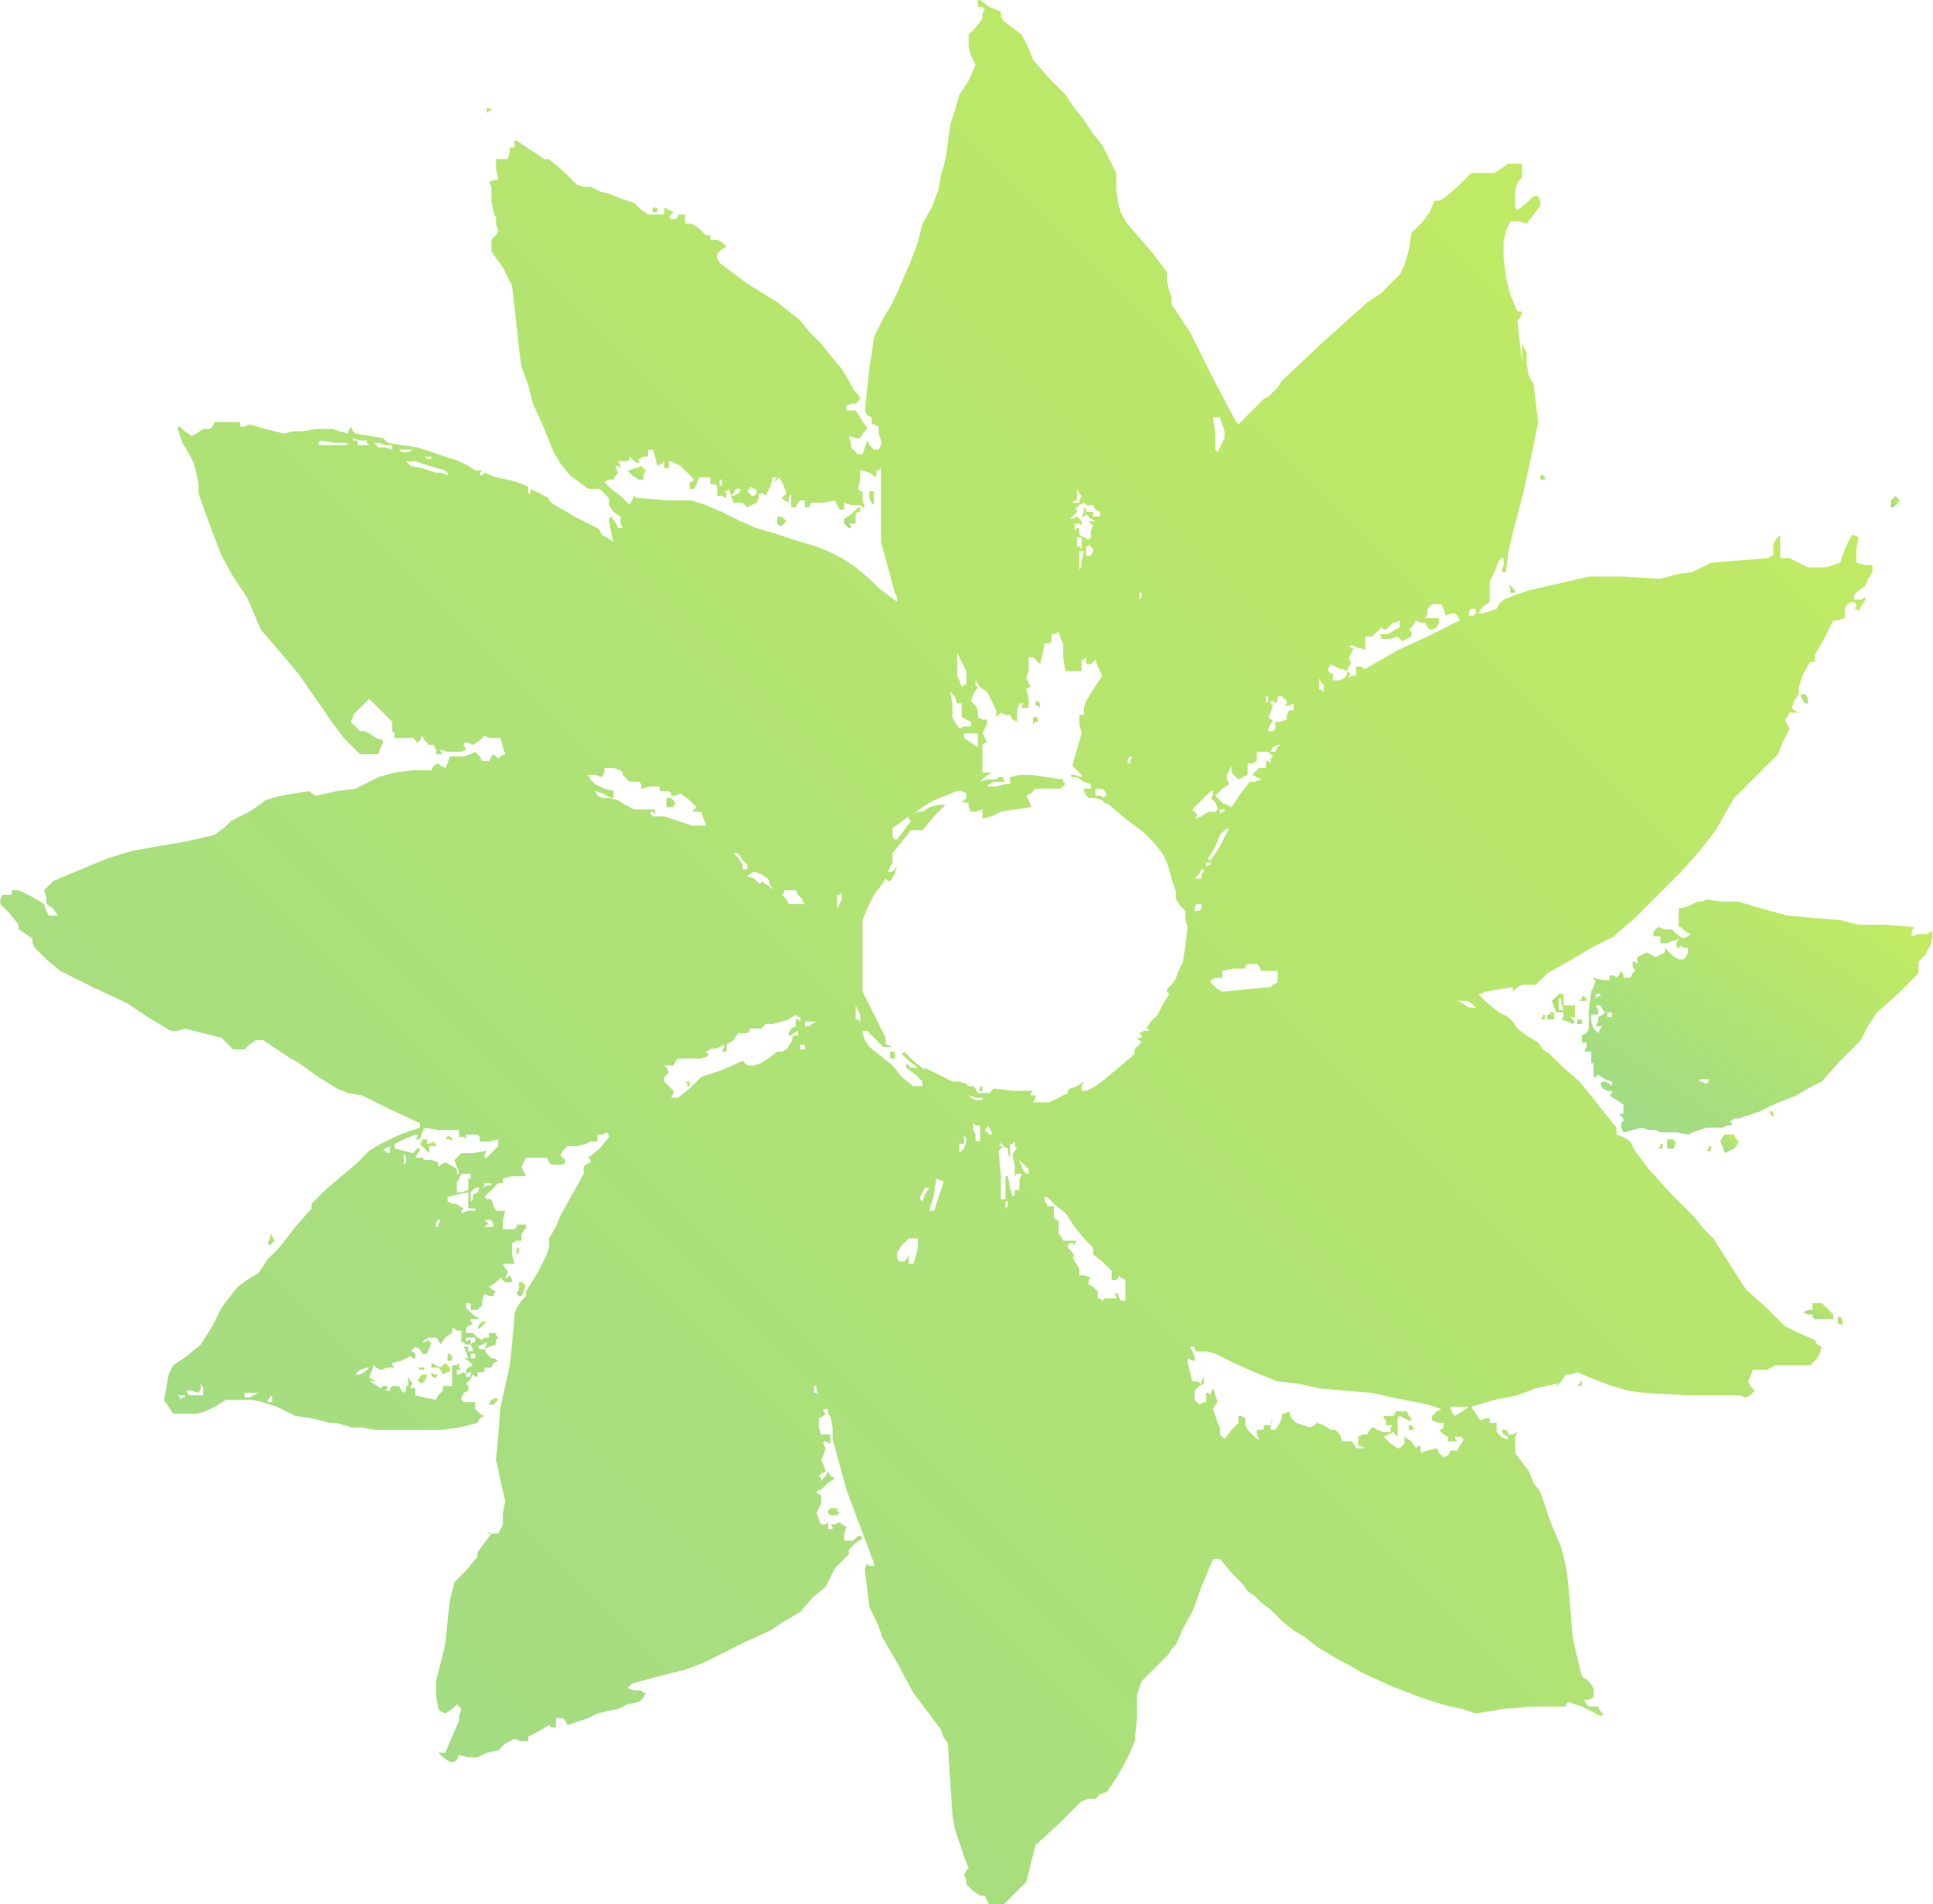 <?xml version="1.0" standalone="no"?>
<!DOCTYPE svg PUBLIC "-//W3C//DTD SVG 20010904//EN"
 "http://www.w3.org/TR/2001/REC-SVG-20010904/DTD/svg10.dtd">
<svg style="fill: black; stroke: black;" version="1.0" xmlns="http://www.w3.org/2000/svg"
 width="838.358pt" height="825.772pt" viewBox="0 0 838.358 825.772"
 preserveAspectRatio="xMidYMid meet">
<defs>
    <linearGradient id="emotionGradient" x1="0%" y1="0%" x2="100%" y2="100%">
        <stop offset="0%" style="stop-color:#9dd989;stop-opacity:1" />
        <stop offset="50%" style="stop-color:#b1e373;stop-opacity:1" />
        <stop offset="100%" style="stop-color:#C5ED5E;stop-opacity:1" />
    </linearGradient>
</defs>
<g transform="translate(-81.899,937) scale(1,-1)"
fill="url(#emotionGradient)" data-original="#000000" stroke="none">
<path d="M506 936 l0 -2 2 0 1 -1 -1 -2 0 -2 -3 -4 -3 -3 0 -5 1 -4 1 -2 1 -2
-3 -7 -4 -6 -2 -7 -2 -6 -1 -8 -1 -7 -2 -7 -1 -6 -3 -8 -4 -7 -2 -8 -3 -8 -3
-7 -3 -7 -3 -6 -3 -5 -2 -4 -2 -4 -1 -7 -1 -6 -1 -10 -1 -9 1 -2 2 -1 0 -1 0
-2 1 0 2 -1 0 -3 1 -3 0 -2 -1 -2 -1 0 -1 0 -2 2 -1 2 -1 -3 -1 -3 -1 0 -1 0
-1 1 -2 2 0 2 -1 3 3 -1 2 0 1 2 2 2 -1 2 -1 1 -1 2 -2 3 -2 0 -2 0 0 1 0 1 2
1 2 0 1 1 1 1 -1 2 -2 2 -2 4 -3 5 -5 6 -4 5 -5 5 -4 5 -5 4 -5 4 -13 8 -12 9
-1 2 0 2 2 2 2 1 -2 2 -2 1 -2 0 -1 0 0 1 0 1 -1 0 -1 0 -3 3 -3 2 -2 0 -1 0
0 2 0 2 -1 0 -2 0 0 -1 -1 -1 -2 0 -1 1 1 1 1 1 -2 1 -2 1 0 -1 0 -2 -2 0 -1
0 -2 0 -2 0 -3 2 -3 3 -6 2 -5 2 -4 1 -4 2 -3 0 -3 1 -6 6 -6 5 -1 0 -1 0 -6
4 -6 4 0 0 -1 0 0 -1 0 -2 -1 0 -1 0 0 -2 -1 -3 -3 0 -2 0 0 -4 1 -5 -2 0 -2
-1 1 -2 0 -1 0 -5 1 -5 0 -1 1 -1 0 -3 1 -3 -1 -2 -2 -2 0 -3 0 -2 5 -7 4 -8
1 -9 1 -9 1 -9 1 -8 3 -8 2 -8 5 -11 4 -10 3 -5 4 -5 4 -3 4 -3 3 0 2 0 2 -2
2 -2 0 -2 0 -1 2 -3 3 -2 0 -3 1 -2 -1 0 -1 0 -1 2 -2 3 -1 -1 0 -1 1 -5 1 -4
-3 2 -2 1 -1 2 -1 1 -10 5 -10 6 -1 1 0 1 -4 2 -4 2 0 -1 0 -1 -1 0 0 1 0 1 0
1 -5 2 -4 1 -5 1 -5 2 -1 -1 -1 0 0 1 1 1 -1 0 -2 0 -3 2 -4 2 -9 3 -9 3 -7 1
-6 1 -1 1 -1 1 -6 1 -6 1 -1 1 -1 2 -1 -2 0 -1 -4 1 -3 1 -7 0 -6 -1 -4 0 -4
-1 -8 2 -7 2 -2 -1 -2 0 0 1 0 1 -5 0 -6 0 -1 -2 -1 -1 -2 0 -1 0 -3 -2 -2 -1
-3 2 -2 2 -1 0 0 -1 2 -6 3 -5 2 -4 1 -4 1 -5 0 -4 5 -14 5 -13 5 -9 6 -9 3
-7 3 -7 6 -7 6 -7 5 -6 4 -6 5 -7 4 -6 6 -8 7 -7 4 0 4 0 1 3 1 2 0 0 0 1 -3
1 -3 2 -2 1 -2 0 -2 2 -2 2 1 2 0 1 4 4 3 3 5 -5 5 -5 0 -2 0 -2 1 -1 0 -2 4
0 4 0 1 -1 1 -1 1 1 1 2 1 -2 2 -2 1 0 1 0 1 -2 0 -2 2 0 1 0 -1 1 0 1 3 -1 4
0 0 0 1 0 1 0 2 1 -1 2 0 1 2 0 2 -1 3 2 2 2 2 -1 2 0 1 0 2 0 1 -4 1 -3 -2
-1 -1 -1 -1 1 -1 1 -1 -1 -1 -2 -2 0 -1 0 -1 2 -2 2 -2 -1 -3 -1 -3 0 -3 0 -1
-3 -1 -2 -2 1 -1 1 -2 -1 -1 -2 -8 0 -8 -1 -7 -2 -6 -3 -2 -1 -2 -1 -8 -1 -9
-2 -2 1 -1 1 -6 -1 -6 -1 -4 -1 -3 -1 -4 -3 -3 -2 -4 -2 -4 -2 -3 -3 -4 -3
-13 -3 -12 -2 -11 -2 -10 -3 -12 -5 -12 -5 -2 -2 -2 -2 1 -3 0 -3 3 -2 2 -3
-2 0 -2 0 -1 2 -1 3 -5 3 -6 3 -1 0 -2 0 0 -1 0 -1 -2 0 -2 0 -1 -2 0 -2 4 -4
4 -5 0 -1 0 -1 3 -2 3 -2 0 -2 1 -2 5 -5 6 -5 14 -7 15 -7 9 -6 10 -6 3 0 3 1
8 -2 8 -2 2 -2 3 -3 3 0 2 0 2 2 3 2 1 0 2 0 6 -4 6 -4 2 -1 3 -2 7 -5 8 -5 5
-2 6 -1 12 -6 13 -6 0 -1 0 -1 -6 -2 -5 -2 -6 -3 -5 -3 -6 -6 -6 -5 -7 -6 -6
-6 0 -1 0 -1 -7 -8 -7 -9 -5 -5 -4 -6 -5 -3 -4 -3 -4 -5 -3 -4 -4 -8 -5 -8 -6
-5 -6 -4 -1 -2 -1 -2 -1 -6 -1 -5 2 -3 2 -3 2 0 2 0 1 0 1 0 4 0 4 1 4 2 5 3
6 0 5 0 5 -1 6 -2 4 -2 4 -2 7 -1 8 -2 3 0 3 -1 1 0 2 -1 5 0 5 -1 14 0 15 0
8 1 8 2 1 2 2 1 -2 1 -2 2 0 1 0 2 -3 0 -2 0 -1 1 0 1 1 2 2 1 0 2 -1 1 2 2 1
2 1 -1 1 0 0 1 0 1 2 0 1 0 0 1 0 1 1 0 2 0 1 2 2 1 -2 1 -1 0 -2 2 -1 2 -2 0
-1 1 2 1 2 1 0 -1 -1 -2 2 1 3 1 0 2 1 1 -1 1 0 1 -2 0 -1 0 0 -1 0 -1 -2 0
-1 -1 -2 1 -2 2 -1 0 -2 0 0 1 0 1 1 1 2 1 -1 1 0 1 2 0 2 0 -3 2 -3 3 0 1 0
1 1 0 1 0 0 -1 0 -2 1 0 2 0 1 1 1 1 0 2 1 3 2 -1 2 0 0 1 1 1 -2 1 -1 1 3 2
2 2 1 -1 1 -1 2 0 1 0 0 1 -1 2 -1 -1 -1 0 1 2 0 1 -1 1 -1 2 2 0 3 0 -1 4 0
5 2 1 2 0 0 1 0 1 0 1 1 1 0 1 1 0 0 1 0 1 -2 0 -2 0 0 -1 -1 -1 -2 0 -3 0 0
4 1 4 -2 0 -2 0 -1 2 -1 3 -2 0 -1 1 3 3 3 3 1 0 1 0 0 1 0 1 4 1 4 0 1 0 1 0
-1 2 -1 2 1 2 1 2 5 0 4 0 1 -2 1 -1 3 0 2 0 1 1 0 1 -1 1 -1 1 1 2 2 2 4 0 4
1 2 1 3 0 0 1 0 2 2 0 2 1 1 -1 0 -1 -4 -5 -5 -4 1 -1 0 -1 -2 -1 -1 -1 0 -2
0 -1 -5 -9 -5 -9 -2 -5 -3 -5 0 -4 -1 -3 -4 -8 -5 -8 0 -1 0 -1 -2 -2 -2 -3
-1 -3 0 -2 -1 -10 -1 -10 -2 -9 -2 -9 -1 -12 -1 -11 2 -9 2 -9 -1 -5 0 -5 -1
-2 -1 -2 -3 0 -2 1 1 -1 1 0 -3 -4 -3 -4 0 -1 0 -1 -5 -6 -5 -5 -1 -4 -1 -4
-1 -9 -1 -10 -2 -8 -2 -8 0 -6 1 -6 1 -1 2 -1 3 2 2 2 1 -1 1 -1 -1 -3 0 -2
-3 -7 -3 -7 -2 0 -1 0 2 -2 3 -2 1 0 1 0 1 1 1 2 4 -1 4 0 4 2 5 1 3 3 4 2 3
-1 3 0 0 1 0 1 4 2 5 3 1 -1 2 0 0 2 0 2 1 0 2 0 1 -1 1 -2 3 1 3 1 3 1 4 2 4
1 5 1 4 2 5 1 2 2 1 2 -1 0 -1 1 -3 0 -3 1 1 1 1 1 11 3 12 3 8 3 8 4 10 5 11
5 6 4 7 4 5 6 6 5 2 4 2 4 3 3 3 3 0 1 0 1 3 3 3 2 -1 1 -1 0 -1 -1 -1 -1 -2
0 -2 0 0 3 1 3 -2 1 -1 1 -2 -1 -2 0 1 -1 0 -1 -1 0 -1 0 0 1 0 2 -1 -1 -2 0
-1 2 -1 3 1 2 1 2 0 2 0 2 -1 0 -1 1 1 1 1 0 3 3 3 2 -2 1 -1 2 -1 -2 -2 -2 0
1 -1 1 1 1 2 1 -1 3 -1 2 1 2 1 3 -1 2 0 1 1 0 2 -1 0 2 0 2 -2 0 -2 0 -1 3 0
4 2 1 1 1 -1 1 0 1 1 0 1 0 0 -2 1 -1 1 -5 0 -5 3 -11 3 -11 3 -8 3 -8 3 -8 3
-8 0 -1 0 0 -2 0 -1 1 -1 -2 0 -1 1 -8 1 -8 3 -6 2 -5 0 0 0 -1 7 -12 7 -13 6
-8 6 -8 1 -3 2 -3 1 -16 1 -15 1 -6 2 -6 2 -6 2 -5 -1 -1 -1 -2 1 -2 0 -2 3
-3 3 -2 1 0 1 0 1 -2 1 -2 3 0 3 0 5 5 5 5 2 8 2 8 10 9 10 10 3 1 3 0 2 2 3
1 4 6 4 7 2 4 2 5 1 10 0 10 1 3 1 3 6 6 6 6 1 2 2 2 3 7 4 7 4 11 5 12 1 0 2
0 5 -6 5 -5 2 -3 3 -2 3 -3 4 -3 5 -5 5 -4 5 -3 5 -4 5 -3 5 -3 4 -2 5 -3 13
-6 13 -5 6 -2 7 -2 5 -1 6 -2 12 2 12 1 7 0 8 0 0 1 1 1 3 -1 3 -1 4 -2 4 -2
1 0 0 1 -1 1 -1 2 -2 0 -2 0 -1 1 -1 2 2 0 2 1 0 2 0 2 -2 3 -3 2 -2 8 -2 9
-1 12 -1 12 -1 7 -2 8 -5 12 -4 12 -3 4 -2 5 -3 4 -3 4 0 3 0 3 0 1 1 2 -2 -1
-2 0 0 1 -1 1 -1 0 -1 0 1 -2 2 -1 0 -1 -1 0 -2 1 -2 2 0 2 0 2 -1 0 -2 0 0 1
0 1 -2 0 -2 -1 -2 3 -2 3 10 3 10 2 8 3 9 2 0 -1 0 0 2 2 2 3 2 0 3 1 7 -3 8
-3 7 -2 7 -1 19 -1 20 0 2 0 3 -1 2 1 2 2 -2 2 -1 2 1 2 1 3 3 0 3 0 2 1 2 1
7 0 8 0 1 1 2 2 1 2 1 3 -2 1 -1 2 -7 3 -6 3 -8 8 -9 8 -7 11 -7 11 -4 4 -4 5
-10 10 -10 11 -3 4 -3 4 -1 2 -1 2 -3 2 -3 1 0 1 0 2 -8 10 -8 10 -7 6 -6 6
-3 2 -2 3 -5 3 -4 3 -2 3 -2 2 -2 1 -2 1 -5 4 -4 4 1 0 2 1 6 1 6 1 0 -1 0 -1
2 2 2 1 3 0 3 0 2 2 3 3 9 5 10 6 4 2 4 2 2 1 2 2 7 6 6 6 7 7 7 7 8 9 7 9 4
7 4 7 9 9 10 10 2 5 3 6 -1 2 -1 2 1 1 1 2 1 0 1 0 1 0 1 0 -2 1 -1 1 1 3 2 3
0 2 0 1 2 6 3 5 1 0 1 0 0 1 0 2 4 7 4 8 2 0 3 1 0 2 0 2 1 2 2 1 1 0 1 -1 0
-1 -1 -1 1 0 1 -1 1 2 2 3 0 0 0 1 -2 -1 -3 0 0 1 0 1 2 2 3 2 1 3 2 3 0 1 0
2 -3 0 -4 1 0 6 1 5 -2 1 -1 0 -3 -6 -2 -6 -3 -1 -3 -1 -4 0 -4 0 -4 2 -4 2
-2 0 -2 0 0 5 0 5 -2 -2 -1 -2 0 -3 0 -2 -1 0 -1 -1 -13 -1 -12 -1 -4 -2 -4
-2 -7 -1 -7 -2 -16 1 -15 0 -13 -3 -13 -3 -6 -2 -5 -2 -2 -2 -1 -2 -3 -1 -3
-1 -1 0 -1 0 2 3 3 2 0 4 0 5 2 4 2 5 1 1 1 0 0 -3 -1 -3 1 0 1 0 1 8 2 9 5
19 4 19 1 5 1 5 -1 8 -1 9 -1 1 -1 2 -1 5 0 5 -1 2 -1 2 0 -4 0 -4 -1 9 -1 9
1 1 1 2 0 0 0 1 -1 0 -1 0 -3 7 -2 8 -1 8 0 7 1 5 2 4 4 0 3 -1 3 4 3 4 0 2
-1 2 -1 0 -1 0 -3 -3 -4 -3 -1 1 0 2 0 5 1 4 1 1 1 1 0 3 0 3 -3 0 -3 0 -3 -2
-3 -2 -5 0 -5 0 -6 -6 -6 -5 -2 -1 -1 0 0 0 -1 0 -2 -5 -3 -4 -3 -3 -2 -2 -1
-7 -2 -7 -2 -4 -3 -3 -5 -5 -6 -4 -19 -17 -18 -17 -2 -3 -2 -2 -2 -2 -2 -1 -6
-6 -5 -5 0 0 -1 1 -10 19 -10 20 -4 6 -4 6 0 3 -1 3 -1 4 0 4 -3 4 -3 4 -6 7
-6 7 -2 4 -1 3 -1 7 0 7 -3 6 -3 6 -4 5 -4 6 -4 5 -4 6 -7 7 -7 8 -2 5 -3 6
-4 3 -4 3 -1 2 0 2 -5 2 -4 3 0 0 -1 0 0 -1z m106 -183 l1 -3 0 -3 -1 -2 -1
-2 -1 -2 0 0 -1 1 0 7 -1 7 1 0 2 0 1 -3z m-371 -8 l1 -1 -2 0 -3 0 0 1 0 1
-2 0 -1 -1 1 1 0 1 3 -1 3 0 0 -1z m-8 -1 l0 0 -6 0 -7 0 0 1 1 1 6 -1 5 0 1
-1z m16 0 l3 0 0 -1 0 -1 -3 1 -3 0 -1 1 -1 1 1 0 1 0 3 -1z m10 -3 l-1 0 -2
0 -1 1 3 0 3 0 -2 -1z m107 -2 l1 -4 2 1 1 1 0 -1 0 -2 1 0 1 0 0 2 0 1 1 0 0
0 2 -1 2 -1 3 -3 3 -3 -1 -1 -1 0 0 -2 0 -1 1 0 1 0 1 2 1 3 2 0 3 0 0 -1 0
-2 2 0 1 -1 0 -1 0 0 0 -2 0 -1 2 0 2 -1 0 2 -1 1 1 0 1 1 1 -3 1 -3 2 0 2 0
1 -1 1 -1 2 1 2 1 1 2 0 2 2 0 1 -1 2 4 1 4 1 0 1 0 -1 -1 0 -1 1 1 1 1 2 -4
1 -3 -1 -1 -1 -1 1 -1 2 -1 0 2 1 2 0 -3 0 -3 1 0 1 0 1 2 1 1 1 0 1 0 0 -1 0
-2 1 0 1 0 0 1 1 1 5 0 5 1 1 -2 1 -2 1 0 1 0 0 1 0 2 3 -1 4 0 1 -1 1 0 -1 3
0 4 -1 0 -1 1 1 4 0 4 1 0 0 0 3 -1 3 -2 0 1 0 2 1 0 1 1 0 -16 0 -16 3 -11 3
-11 1 -2 0 -2 -4 3 -4 3 -2 2 -2 2 -6 5 -6 4 -6 3 -5 2 -10 3 -9 3 -7 2 -7 3
-4 2 -4 2 -7 3 -6 2 -11 0 -11 1 -2 0 -1 1 -1 -2 -1 -2 -2 2 -2 2 -4 3 -3 3 2
1 2 0 1 2 1 1 -1 2 0 1 1 0 1 -1 0 1 -1 2 2 0 2 0 1 1 0 1 2 -2 2 -1 0 1 0 1
2 1 2 0 0 2 0 1 1 0 1 0 1 -3z m-97 -1 l-1 0 -1 0 -1 1 1 0 2 0 0 -1z m-1 -3
l7 -2 1 -1 0 -1 -3 1 -2 0 -6 2 -5 1 -1 1 -1 1 2 0 2 0 6 -2z m127 -8 l-1 -1
0 1 0 2 1 0 0 -1 0 -1z m15 -3 l0 -1 -1 -1 -1 0 -1 1 -1 1 1 1 0 1 2 -1 1 0 0
-1z m-7 0 l-1 -1 -2 -1 -1 0 1 1 1 2 1 0 1 0 0 -1z m147 -4 l0 -1 -2 0 -1 0 1
1 1 0 0 2 0 3 1 -2 1 -1 -1 -2z m5 -2 l1 0 1 -2 2 -1 0 -1 0 -1 -1 0 -2 0 0 1
0 1 -1 0 -2 0 0 1 -1 1 0 -2 -1 -2 1 0 1 1 2 -2 2 -1 -2 0 -1 0 1 -1 1 -1 -1
-2 0 -1 0 -2 -1 -1 -2 1 -2 1 0 2 0 1 -1 0 -1 -1 0 2 0 1 2 0 1 -1 0 1 0 1 -1
1 -1 1 -2 -1 -1 0 1 1 2 2 0 1 -1 0 2 2 2 1 1 -1 1 0 1 0z m-4 -17 l0 -2 -1 1
-1 0 0 2 0 2 1 0 1 0 0 -3z m5 -3 l-1 -2 -1 0 -1 0 0 2 0 2 1 0 0 1 1 -1 1 -1
0 -1z m-5 -4 l0 -3 -1 -1 0 0 0 4 0 4 1 0 1 0 -1 -4z m26 -16 l-1 -1 0 1 0 2
1 0 0 -1 0 -1z m131 -5 l1 -3 2 1 2 0 1 -1 1 -2 -14 -7 -13 -6 -7 -4 -7 -4 -2
1 -2 0 0 -2 0 -2 -2 0 -1 -1 0 1 1 1 -1 0 -1 1 1 2 1 2 -1 1 0 1 1 2 1 2 -1 0
-1 1 2 0 2 -1 1 0 2 -1 0 3 0 3 2 0 1 0 2 2 2 2 1 -1 1 0 1 1 2 2 1 0 2 1 0
-1 0 -2 -2 -1 -3 -2 -2 0 -2 0 1 -1 0 -1 4 0 3 1 1 -1 1 -1 2 1 2 1 0 2 -1 1
2 2 1 2 2 -1 2 0 1 -2 1 -1 1 0 2 1 1 2 0 1 0 1 -1 0 -2 0 -3 0 1 2 0 2 1 1 1
1 2 0 2 0 1 -2z m14 -1 l0 -1 -1 -1 -1 0 -1 0 0 1 0 1 1 1 1 0 1 0 0 -1z
m-179 -20 l1 -6 3 0 4 0 0 2 0 3 1 0 1 1 0 -1 0 -2 1 0 1 0 1 1 1 1 1 -3 2 -4
-4 -6 -3 -5 -1 -3 0 -3 -1 0 -1 0 0 -4 1 -4 -2 -7 -2 -7 2 -2 2 -2 0 0 0 -1
-3 1 -2 0 1 -1 2 0 3 -2 3 -1 0 -1 0 -1 -1 0 -2 0 0 -1 0 0 1 -2 1 -1 3 0 3
-1 1 -1 2 -1 7 -6 8 -6 4 -4 4 -5 2 -4 1 -3 1 -4 1 -3 1 -3 0 -3 2 -3 2 -2 0
-4 1 -3 -1 -8 -1 -7 -2 -4 -1 -3 -2 -3 -2 -2 0 -1 1 -1 -3 -5 -2 -4 -3 -3 -2
-3 1 0 0 -1 -2 0 -2 -1 1 -1 0 -1 -1 0 -1 0 1 -1 1 -1 -1 -1 -2 -2 0 -1 0 -1
-7 -6 -6 -5 -4 -3 -4 -2 -1 0 -1 0 0 2 1 2 -3 -2 -3 -1 -1 -1 0 -1 -4 -2 -4
-2 -4 0 -3 0 1 2 0 1 -1 0 -1 0 0 1 1 1 -9 0 -8 1 -1 -1 -1 -1 -3 0 -2 0 -1 2
-1 1 -2 0 -1 1 -3 1 -3 0 -6 3 -6 3 0 -1 0 0 -5 4 -4 4 -1 -1 0 0 3 -3 4 -3
-2 0 -1 0 -1 1 -1 1 0 -1 0 -1 4 -3 3 -3 0 -1 0 -1 -2 0 -2 0 -5 4 -4 5 -5 4
-5 4 -2 3 -1 3 0 0 0 1 1 0 1 0 4 -4 3 -3 2 0 2 0 -2 1 -1 0 0 1 0 2 -5 10 -5
10 0 15 0 16 2 5 3 6 3 4 2 3 1 -1 1 0 2 3 1 4 -1 -2 -1 -1 -1 0 -1 0 1 2 1 2
0 2 0 2 4 5 4 5 2 0 3 0 5 6 5 5 -2 0 -1 0 -4 -1 -3 -2 -2 0 -2 -1 4 3 5 3 5
2 5 2 2 0 2 -1 0 -1 0 -1 -1 -1 -1 -1 1 0 2 0 0 -2 1 -2 2 0 3 1 0 -2 0 -2 4
1 4 2 6 1 7 1 0 1 0 0 -1 2 -1 2 2 1 2 2 1 0 2 0 4 0 4 0 1 1 1 1 -1 1 0 1 -7
1 -7 1 -5 0 -4 -1 0 -2 0 -1 -1 0 -1 0 -4 -1 -4 0 1 1 2 1 2 0 3 0 -1 1 0 1
-2 0 -1 -1 -4 0 -3 -1 2 2 3 2 -2 0 -2 0 0 6 0 6 1 1 1 0 -1 2 -1 2 1 2 1 2 0
1 0 1 -2 0 -2 1 0 3 -1 2 -1 1 -1 1 1 3 2 3 -1 1 0 2 2 -3 3 -2 2 -4 2 -4 0
-2 0 -1 1 1 1 1 2 -1 2 0 1 -2 2 -1 0 1 0 1 0 3 1 3 1 0 1 0 -1 -1 0 -1 1 0 2
0 0 4 -1 4 1 1 1 0 -1 2 -1 2 1 3 0 4 0 1 0 1 1 0 1 0 1 -1 2 -2 1 4 1 5 2 0
1 1 0 1 0 2 1 0 2 1 1 -3 1 -2 0 -6z m-42 -9 l0 -3 -1 0 -1 -1 -1 3 -1 2 0 5
0 5 2 -4 2 -4 0 -3z m163 4 l2 -1 0 -2 -1 -1 -2 -1 -3 0 0 1 0 2 -1 0 -1 1 0
1 1 2 2 -1 2 -1 1 0z m-8 -9 l0 -1 -1 1 -1 0 0 2 0 3 1 -2 1 -1 0 -2z m-158
-6 l1 0 0 -3 0 -3 2 -1 2 -1 0 -1 0 -1 -3 0 -2 -1 -2 3 -1 2 0 6 -1 5 2 -2 1
-3 1 0z m134 1 l-1 -1 0 1 0 2 1 0 0 -1 0 -1z m7 1 l1 -1 0 -1 -1 -1 2 0 2 1
0 -1 0 -2 -1 0 -1 0 -1 -2 0 -2 -3 -1 -2 0 0 -2 0 -1 -1 -1 -1 0 -1 0 0 1 1 2
1 2 -1 0 -1 1 1 2 1 3 -1 1 0 1 1 0 1 -1 1 1 0 2 1 0 1 0 1 -1z m-133 -18 l0
-3 -3 2 -3 2 0 1 0 1 3 0 3 0 0 -3z m130 -3 l-1 -2 -1 0 -1 0 1 2 2 1 1 0 0 0
-1 -1z m-3 -3 l1 -1 -1 -1 0 -2 -1 1 -1 0 0 -1 0 -2 -1 0 -2 0 -2 -2 -1 -1 2
-1 2 -1 -3 -1 -2 0 -4 -5 -4 -6 -2 1 -1 1 0 -1 0 0 -2 2 -2 2 3 3 3 2 -1 2 0
2 1 2 1 2 0 -2 0 -1 2 -2 1 -1 2 1 2 1 0 3 0 2 2 0 2 1 0 2 0 2 2 0 3 0 1 -1z
m-61 -3 l0 -1 -1 0 0 1 0 1 1 1 1 0 0 0 -1 -2z m-220 -5 l0 -1 2 -2 1 -1 2 0
2 0 1 -1 0 -2 4 1 4 0 0 -1 0 -1 2 0 2 0 1 -1 0 -1 2 0 2 1 4 -3 3 -3 -1 -1
-1 -1 2 0 2 0 1 -3 1 -2 0 0 0 -1 -3 0 -3 0 -6 2 -6 2 -2 0 -3 0 -1 1 0 1 1 0
1 -1 0 1 0 1 -4 0 -5 0 -4 2 -3 2 -4 1 -3 0 -2 1 -1 2 3 -1 4 -2 0 0 1 0 0 1
0 2 -4 1 -4 2 -2 2 -1 2 3 0 3 -1 1 2 0 2 4 0 3 -1 1 -1z m209 -8 l1 -2 -1 0
0 -1 -2 1 -2 0 0 2 0 1 1 0 2 0 1 -1z m47 -2 l-1 -1 2 -2 1 -2 0 -1 -1 -1 -2
0 -1 0 -3 -2 -3 -1 1 1 0 1 -1 1 -1 1 4 4 4 4 1 0 0 0 0 -2z m5 -6 l0 -1 -1 0
-1 -1 0 1 0 1 1 0 1 0 0 0z m-139 -9 l-3 -4 -1 0 -1 1 0 2 0 2 3 2 4 3 0 -1 1
-1 -3 -4z m139 -3 l-2 -4 -2 -3 -2 -3 -1 0 0 1 3 5 2 5 2 2 2 1 0 0 0 0 -2 -4z
m-209 -10 l2 -2 0 -1 0 -1 -1 0 -1 0 0 1 0 1 -2 3 -2 2 1 0 1 0 2 -3z m203 -1
l0 -1 -1 0 -1 -1 0 1 0 1 1 0 1 0 0 0z m-4 -5 l0 -2 -2 0 -1 0 2 2 1 2 1 0 0
-1 -1 -1z m-191 0 l3 -2 1 -3 2 -2 -3 2 -3 2 0 -1 -1 0 -2 2 -3 1 1 1 2 1 0 0
0 0 3 -1z m16 -9 l2 -2 0 -1 1 -1 -3 0 -4 0 -1 2 -2 2 1 1 0 1 3 0 2 0 1 -2z
m18 -4 l-1 -2 0 3 0 3 1 0 1 1 0 -1 0 -2 -1 -2z m157 -1 l0 -1 -1 -1 -1 0 -1
0 0 1 0 1 1 1 1 0 1 0 0 -1z m25 -26 l1 -2 3 0 4 0 0 -2 0 -3 -2 -1 -1 -1 -11
-1 -10 -1 -2 1 -2 2 -1 1 0 1 2 1 3 0 0 2 0 1 5 1 5 0 0 1 1 1 2 0 2 0 1 -1z
m92 -16 l2 -2 -2 0 -1 0 -3 2 -2 1 2 0 2 0 2 -1z m-265 -7 l0 -1 -1 1 -1 0 0
3 0 3 1 -2 1 -2 0 -2z m-26 0 l0 -1 -1 1 -1 0 0 -1 0 -2 -2 -1 -1 -2 0 -1 1 0
1 1 2 1 0 -1 0 -1 -1 0 -1 0 -1 -3 -2 -3 -2 -1 -2 0 -4 -3 -3 -2 -3 -1 -3 0
-1 1 -1 1 -9 -4 -9 -3 -5 -5 -5 -4 -2 0 -1 0 1 2 0 1 -2 2 -2 2 0 1 0 1 1 1 1
1 -1 2 -1 1 2 0 2 0 1 2 1 1 4 0 4 0 2 0 3 1 0 1 -1 1 2 1 1 1 0 0 0 -1 3 1 2
1 0 -1 -1 -2 1 0 1 0 0 1 0 2 3 2 2 3 2 0 2 0 1 1 0 1 2 0 3 0 1 1 1 1 3 0 4
1 3 1 3 2 1 -1 1 0 0 -1z m5 -2 l-1 -1 -1 0 -1 0 0 1 0 1 2 0 3 0 -2 -1z m-3
-10 l0 -1 -1 0 -1 0 0 1 0 1 1 0 1 0 0 -1z m77 -23 l0 0 -2 0 -1 0 -2 1 -1 1
3 -1 3 0 0 -1z m-1 -15 l0 -3 -1 0 -1 0 0 1 0 2 -1 2 0 3 1 -1 2 0 0 -4z m5 0
l-1 0 -1 1 -1 1 1 1 0 1 1 -1 1 -2 0 -1z m-233 2 l2 0 0 -1 0 -2 2 0 1 -1 0 1
0 1 3 0 2 0 1 -1 0 -2 4 0 4 1 0 -2 0 -1 -2 -2 -3 -3 0 0 -1 0 0 1 1 2 -6 -1
-5 0 -2 -2 -1 -1 1 -3 1 -2 0 -1 -1 0 0 1 0 1 -3 2 -2 1 -2 -1 -1 -1 0 1 0 1
-3 1 -3 0 -1 1 -1 0 -1 0 -1 0 1 2 1 1 0 1 -1 0 -1 -1 -1 -1 -4 1 -4 1 0 1 0
1 4 2 5 2 1 0 0 0 0 -1 -1 -1 1 0 1 0 1 3 1 2 6 -1 6 0 1 0z m221 -8 l-2 -2 0
2 0 2 1 0 1 0 0 2 0 2 1 -2 0 -1 -1 -3z m19 -2 l1 -2 0 3 0 3 1 0 1 1 0 -2 1
-1 -1 -1 -1 -2 1 -4 0 -5 1 1 2 0 -1 -3 0 -4 -1 0 -1 0 0 -2 -1 -1 -1 4 -1 5
-1 0 0 0 0 -5 0 -5 -1 0 -1 0 0 10 -1 11 1 1 1 1 -1 0 -1 0 1 1 0 1 1 -2 2 -1
0 -2z m-268 0 l-1 0 -1 1 -1 0 1 1 2 1 0 -1 0 -1 0 -1z m7 -4 l-1 -1 0 2 0 3
1 -2 0 -1 0 -1z m270 -4 l0 -1 -1 0 -1 1 -1 2 -1 3 2 -2 2 -2 0 -1z m-242 -2
l0 -1 -1 0 0 -1 0 -2 0 -2 -3 -1 -2 0 0 2 0 2 1 2 1 2 2 0 2 0 0 -1z m205 -3
l0 0 -2 -6 -2 -6 -1 0 -1 0 2 7 1 7 2 -1 1 0 0 -1z m-196 0 l0 -1 -2 0 -2 -1
1 1 0 1 2 0 1 0 0 0z m-6 -4 l-2 -1 0 -2 -1 -1 0 2 0 2 1 1 1 1 1 0 1 0 -1 -2z
m194 -1 l-1 -3 -1 1 0 1 1 2 1 2 1 0 1 0 -2 -3z m-196 -6 l1 0 0 0 0 -1 -3 0
-3 -1 0 1 1 1 -2 1 -1 1 -2 0 -2 1 0 1 0 1 4 1 5 1 0 -4 0 -3 2 0z m253 1 l4
-3 4 -6 4 -5 2 -2 2 -2 0 -1 0 -2 4 -3 4 -4 0 -2 0 -2 1 0 1 0 1 1 0 1 1 -1 2
-1 0 -4 0 -5 -1 0 -1 0 -1 2 0 1 -1 0 -1 0 1 -1 0 -1 -2 0 -1 0 -2 0 -1 -1 -1
1 -1 0 0 1 0 2 -2 2 -2 1 0 2 1 1 -3 1 -2 0 0 2 0 1 -2 3 -1 2 1 0 0 0 -1 2
-2 2 0 1 1 1 1 0 1 -1 0 1 1 1 -3 0 -3 0 -1 2 -1 1 0 3 0 3 -1 0 -1 1 0 3 0 2
-1 0 -2 0 0 0 0 1 -1 1 0 2 1 0 0 0 4 -4z m-21 0 l-1 -1 0 1 0 2 1 0 0 -1 0
-1z m-247 -8 l0 -1 -1 0 0 1 0 1 1 1 1 0 0 0 -1 -2z m24 0 l0 -1 -2 0 -2 0 1
1 1 0 -1 1 -1 1 1 0 2 0 1 -2z m184 -8 l0 -2 -1 -4 -1 -3 -1 0 -1 0 0 2 0 2
-1 -2 -1 -1 -2 0 -1 1 0 1 0 2 2 3 3 3 2 0 2 0 0 -2z m-200 -38 l2 0 0 -3 0
-2 0 0 1 0 1 -1 2 0 0 1 0 1 -1 0 -1 -1 0 1 0 1 2 0 2 0 0 -1 0 -1 -1 0 -1 -1
1 -2 0 -1 -1 0 -1 0 0 1 0 1 -1 0 -1 0 1 -2 1 -3 -1 0 -1 0 2 -1 2 -2 -2 -1
-1 -1 0 -1 0 -1 1 1 1 0 0 -1 0 -1 -1 0 -1 0 0 1 -1 1 -2 -1 -1 0 0 1 0 1 1 0
1 0 -1 1 0 2 -1 -1 -2 0 0 -3 0 -2 0 -2 0 -2 -2 0 -2 0 0 -1 0 -1 -2 -2 -1 -2
-5 1 -4 1 0 2 0 1 -1 0 -1 0 0 1 1 1 -1 1 -1 2 0 -2 0 -1 0 -1 -1 0 0 -2 -1
-1 -1 1 -1 2 -2 0 -1 0 -1 -1 0 -1 -1 0 -1 0 1 1 0 1 -2 0 -1 -1 -3 2 -2 1 1
0 2 0 -2 1 -1 1 1 2 1 3 1 -1 2 -1 3 1 3 0 -1 1 0 1 4 1 4 2 1 -1 1 0 0 1 0 1
-1 1 -1 0 1 1 1 1 2 -1 1 -2 1 0 1 0 1 2 1 3 -1 0 0 1 -2 -1 -1 0 0 0 1 1 2 1
3 0 1 -1 1 -2 2 3 3 2 0 1 0 1 0 0 1 0 1 -1z m320 -8 l1 -1 4 0 4 -1 8 -4 9
-4 5 -2 5 -2 9 -1 9 -2 11 -1 12 -1 9 -2 10 -2 5 -1 6 -2 -2 -1 -2 -2 0 -1 0
-1 3 -1 2 0 0 -1 0 -1 -1 -1 -1 0 2 -2 2 -1 0 -1 0 -1 2 0 2 0 -1 1 0 1 1 0 2
0 0 -1 1 0 -2 -3 -1 -2 -2 0 -1 0 -1 -2 -2 -1 -2 2 -1 2 -4 -1 -3 -1 0 2 0 1
-1 0 -1 -1 -2 3 -3 2 0 -1 0 0 0 -2 -1 -1 -1 -1 -1 0 -3 2 -3 3 2 1 2 1 1 -1
1 -1 0 3 0 4 0 1 1 1 2 -1 2 -1 1 0 0 1 -1 1 -1 2 -3 0 -2 0 0 -1 -1 -1 -2 0
-2 0 0 0 0 -1 1 -1 0 -2 2 0 1 0 -1 -1 0 -2 -3 0 -3 1 -1 1 -1 0 -1 -1 -1 -2
-2 0 -2 -1 0 -2 0 -2 1 0 2 -1 -2 0 -2 0 -1 2 -1 1 -2 0 -2 0 -1 3 -2 2 -1 0
-1 0 -3 2 -3 1 -1 -1 -2 -1 -3 1 -3 1 -2 2 -1 3 -2 -1 -1 0 0 -1 0 0 -1 -3 -2
-3 -1 0 -1 0 0 2 1 3 -1 -2 0 -1 -2 0 -1 0 0 -1 0 -1 -2 0 -1 0 0 -2 1 -2 0 0
-1 0 -2 2 -2 2 -1 2 0 3 -2 1 -1 0 0 -1 0 -2 -3 -3 -3 -4 -1 1 -1 1 0 1 0 1 0
1 -1 2 -1 3 -1 3 1 2 1 1 -1 3 -1 3 -1 -2 0 -1 -1 1 -1 0 0 -2 0 -2 -1 0 -2
-1 -1 1 -1 1 0 2 0 2 2 2 2 1 0 1 0 2 -1 -2 0 -1 -2 1 -2 0 -1 4 -1 4 0 1 0 1
2 -1 1 0 0 1 0 1 -1 2 -1 2 1 0 1 0 0 -1z m-312 -3 l0 -1 -1 0 -1 0 0 1 0 1 1
0 1 0 0 -1z m-48 -7 l-2 -1 -1 0 -1 0 2 2 3 1 0 0 1 0 -2 -2z m-70 -10 l-1 0
-3 0 -2 0 -1 1 0 1 2 0 3 -1 1 2 0 2 1 -2 0 -2 0 -1z m266 2 l1 -2 -1 1 -1 0
0 2 0 1 0 0 1 0 0 -2z m-244 -2 l-2 -1 -1 0 -1 0 0 1 0 1 3 0 3 0 -2 -1z m-30
0 l0 -1 -1 0 -1 -1 0 1 -1 1 1 0 2 0 0 0z m38 -3 l-1 0 -1 0 0 1 1 1 0 1 1 -1
0 -1 0 -1z m516 -4 l-3 -2 -1 1 -1 2 0 0 0 1 4 0 4 0 -3 -2z"/>
<path d="M358 734 l-1 0 -2 -1 -1 0 2 -2 3 -2 1 0 1 0 0 2 1 2 -1 1 -1 1 -2
-1z"/>
<path d="M459 722 l0 -1 1 -2 1 -1 0 3 0 3 -1 0 -1 0 0 -2z"/>
<path d="M451 714 l-3 -2 0 -2 1 -1 1 -1 1 0 0 1 -1 1 1 0 2 0 0 2 0 2 1 1 1
0 0 1 0 1 -1 0 0 0 -3 -3z"/>
<path d="M419 712 l0 -2 1 -1 1 0 1 1 1 1 -1 1 -1 1 -1 0 -1 0 0 -1z"/>
<path d="M531 632 l0 -1 1 0 1 -1 0 1 0 1 -1 1 -1 0 0 -1z"/>
<path d="M530 624 l0 -1 1 1 1 0 0 1 0 1 -1 0 -1 0 0 -2z"/>
<path d="M468 480 l0 -2 1 0 1 0 0 2 0 1 -1 0 -1 0 0 -1z"/>
<path d="M507 465 l-1 -1 1 0 1 0 0 1 0 1 0 0 -1 0 0 -1z"/>
<path d="M371 589 l0 -2 1 0 2 0 0 1 1 0 -1 2 -1 1 -1 0 -1 0 0 -2z"/>
<path d="M380 467 l0 -1 1 0 0 0 0 1 0 1 -1 0 -1 0 1 -1z"/>
<path d="M276 444 l-1 -1 2 0 1 -1 0 1 0 1 -1 0 -1 1 0 -1z"/>
<path d="M265 442 l-1 -1 2 -2 2 -2 0 1 0 2 2 0 1 0 0 1 -1 1 -2 -1 -1 0 0 1
0 1 -1 0 -1 0 0 -1z"/>
<path d="M276 349 l0 -2 1 0 1 0 0 1 0 1 -1 1 -1 0 0 -1z"/>
<path d="M269 345 l0 -1 1 0 2 0 1 -1 1 -2 2 1 1 0 0 1 0 1 -1 1 -1 1 -1 -1
-1 -1 -2 1 -2 1 0 -1z"/>
<path d="M264 343 l1 0 1 0 0 1 -2 0 -1 0 1 -1z"/>
<path d="M269 341 l0 -1 1 0 1 -1 0 1 1 1 -2 0 -1 1 0 -1z"/>
<path d="M264 340 l-1 -2 1 0 0 -1 2 1 1 2 0 0 0 1 -1 0 -1 0 -1 -1z"/>
<path d="M693 318 l0 -1 1 0 1 0 0 1 -1 1 -1 0 0 0 0 -1z"/>
<path d="M293 889 l0 -1 1 1 1 0 0 1 0 0 -1 0 -1 0 0 -1z"/>
<path d="M365 846 l0 -1 1 0 1 0 0 1 0 1 -1 0 -1 0 0 -1z"/>
<path d="M750 730 l0 -1 1 0 1 0 0 1 -1 1 -1 0 0 0 0 -1z"/>
<path d="M903 721 l-1 -1 0 -2 0 -1 1 0 0 0 2 2 1 1 -1 1 -1 1 -1 -1z"/>
<path d="M737 682 l0 -2 1 0 1 0 0 1 -1 1 -1 1 -1 0 1 -1z"/>
<path d="M863 635 l0 0 1 -2 1 -1 1 0 0 1 0 1 -1 2 -1 0 -1 0 0 -1z"/>
<path d="M820 546 l-2 0 -4 -2 -4 -1 0 -3 0 -2 0 -2 0 -1 1 0 1 -1 1 -1 2 -1
-1 -1 -2 -1 -3 2 -2 2 -3 0 -3 1 -1 -1 -1 -1 0 -1 0 -1 2 0 1 0 0 -2 0 -1 3 0
2 1 1 0 2 1 -1 -2 0 -2 1 0 1 1 1 -1 2 0 0 -1 0 -1 -1 -2 -1 -1 -2 0 -2 1 -2
2 -2 2 0 -1 0 -1 -2 -1 -2 -1 -2 1 -2 1 -2 -1 -2 -1 0 -2 0 -1 -1 1 -1 0 0 -2
1 -2 -1 -1 -1 -2 -1 0 -2 0 0 1 -1 2 -1 -2 -1 -1 -1 1 -2 0 0 -1 0 -1 -3 0 -4
1 0 -1 1 0 -1 -3 -1 -2 -1 -8 0 -8 -1 -2 -2 -1 0 -2 0 -1 1 0 1 0 0 -2 -1 -2
2 0 1 0 0 -2 0 -3 2 0 2 1 -2 -1 -1 0 0 -3 0 -3 1 0 1 1 3 -2 3 -1 0 -1 0 -1
-1 1 -2 1 -1 0 -1 -1 1 -2 2 -1 1 0 1 0 0 -1 -1 -1 3 -2 3 -2 0 -2 0 -2 -1 0
-1 0 1 -1 1 -1 0 -1 -1 -1 0 -2 1 -2 4 1 4 1 3 -1 3 0 2 -1 3 0 4 0 5 -1 2 1
3 1 3 1 3 0 2 0 2 0 2 1 2 0 0 1 -1 1 1 0 1 1 2 0 3 1 6 2 6 3 5 2 5 2 5 3 6
3 8 9 9 9 3 6 4 6 9 8 9 9 0 2 0 3 3 3 2 4 1 3 0 3 -1 0 -1 -1 -4 0 -3 -1 0 2
1 2 -12 1 -12 0 -4 1 -4 1 -12 1 -11 1 -11 3 -10 3 -7 0 -7 1 -2 -1z m-44 -40
l0 -1 -1 0 -1 -1 0 1 0 1 1 0 1 0 0 0z m1 -7 l1 -1 -1 -1 -2 -1 0 -2 -1 -2 2
0 1 0 -1 -1 -1 -2 -1 1 -1 1 -1 3 0 3 1 0 2 0 0 2 -1 2 1 0 1 0 1 -2z m4 -2
l0 -1 -1 0 -1 0 0 1 0 1 1 0 1 0 0 -1z m42 -29 l-1 -1 -2 1 -1 0 0 1 0 0 2 0
2 0 0 -1z"/>
<path d="M757 505 l-2 -2 1 -3 1 -2 1 0 2 0 0 -2 -1 -1 3 -1 2 -1 1 1 0 0 -1
1 -1 1 1 0 1 0 0 3 0 2 -3 0 -2 0 0 3 0 2 -1 0 -1 0 -1 -1z m2 -3 l1 -3 -1 0
-1 0 0 3 0 2 0 0 1 0 0 -2z"/>
<path d="M768 504 l-1 -1 2 0 1 0 0 1 -1 1 0 0 -1 0 0 -1z"/>
<path d="M754 497 l-1 0 0 -1 0 -1 2 0 1 0 0 2 0 1 -1 0 -1 0 0 -1z"/>
<path d="M751 496 l-1 -1 1 0 1 0 0 1 0 1 0 0 -1 0 0 -1z"/>
<path d="M766 494 l0 -1 1 0 1 0 0 1 0 1 -1 0 -1 0 0 -1z"/>
<path d="M850 454 l0 -1 1 0 0 0 0 1 0 1 -1 0 -1 0 1 -1z"/>
<path d="M829 444 l-1 -2 1 -2 1 -3 2 1 2 1 1 1 1 2 -1 1 -1 2 -2 0 -2 0 -1
-1z"/>
<path d="M805 441 l0 -2 1 0 2 0 0 1 1 2 -1 0 0 1 -2 0 -1 0 0 -2z"/>
<path d="M802 440 l-1 -1 1 0 1 0 0 1 0 1 0 0 -1 0 0 -1z"/>
<path d="M823 439 l-1 -1 1 0 1 0 0 1 0 1 0 0 -1 0 0 -1z"/>
<path d="M199 400 l-1 -2 1 -1 0 0 1 1 1 1 -1 2 -1 1 0 -2z"/>
<path d="M306 394 l0 -1 1 1 0 1 0 1 -1 0 0 -2z"/>
<path d="M307 378 l-1 -2 1 -1 1 0 1 2 1 3 -1 0 0 1 -1 0 -1 0 0 -3z"/>
<path d="M868 371 l0 -2 -2 0 -2 -1 2 -1 2 0 0 -1 1 -1 4 0 4 0 0 1 0 1 -3 3
-2 2 -2 0 -2 0 0 -1z"/>
<path d="M879 365 l0 -2 1 0 1 -1 0 1 0 2 -1 1 -1 0 0 -1z"/>
<path d="M290 363 l-1 -2 0 0 1 0 2 2 1 1 -1 0 -1 0 -1 -1z"/>
<path d="M767 337 l-1 -1 1 0 1 0 0 1 0 1 0 0 -1 0 0 -1z"/>
<path d="M295 330 l-1 -2 1 0 1 0 1 1 1 1 0 0 -1 1 -2 -1z"/>
<path d="M441 282 l0 -1 1 -1 2 0 1 0 1 1 -1 1 0 1 -1 0 -2 0 -1 -1z"/>
</g>
</svg>
